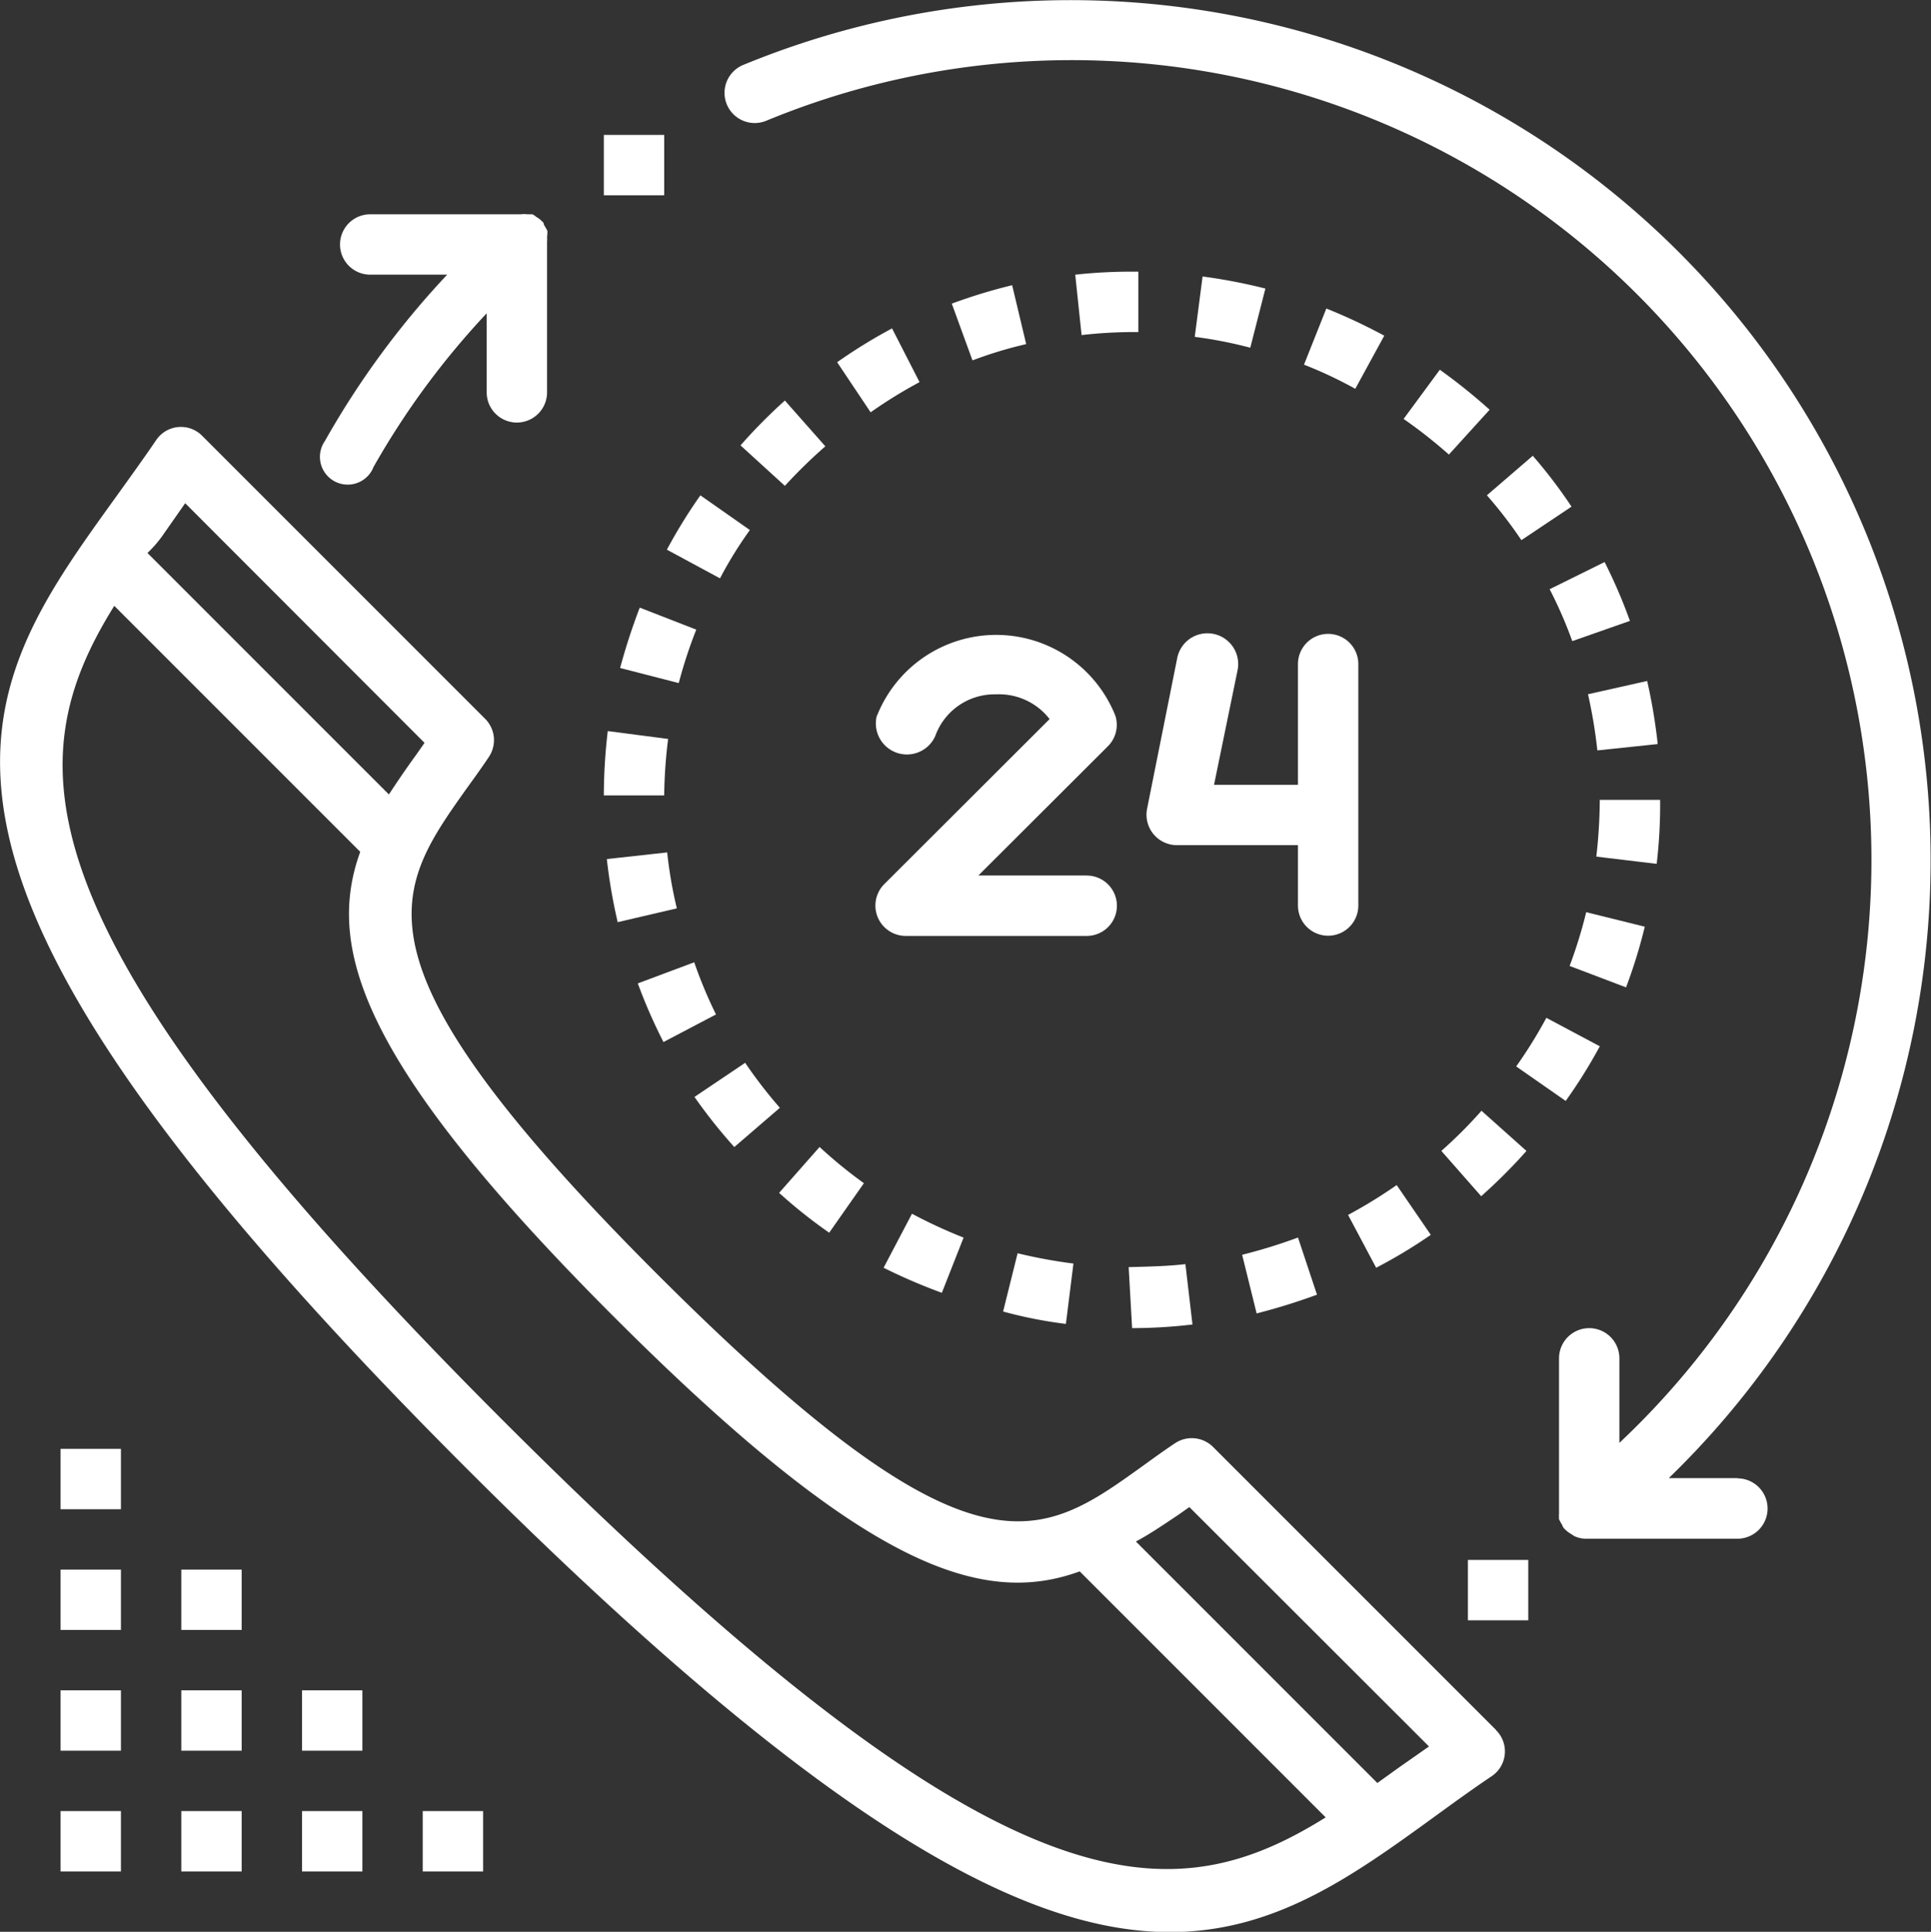 <svg xmlns="http://www.w3.org/2000/svg" id="Group_1673" width="55.983" height="56" data-name="Group 1673" viewBox="0 0 55.983 56">
    <rect x="0" y="0" width="55.983" height="56" fill="#333333" stroke="none"/>
    <defs>
        <style>
            .cls-1{fill:#fff}
        </style>
    </defs>
    <g id="Group_1588" data-name="Group 1588" transform="translate(9.31 6.206)">
        <g id="Group_1587" data-name="Group 1587">
            <path id="Path_2782" d="M91.756 57.231a1.744 1.744 0 0 0-.1-.175.128.128 0 0 0-.061-.105.543.543 0 0 0-.158-.122.522.522 0 0 0-.114-.079h-.149a.68.68 0 0 0-.184 0h-4.371a.875.875 0 1 0 0 1.75h2.231a24.89 24.89 0 0 0-3.544 4.821.805.805 0 1 0 1.4.778v-.008a23.183 23.183 0 0 1 3.29-4.471v2.292a.875.875 0 0 0 1.75 0v-4.374a.693.693 0 0 0 0-.131 1.038 1.038 0 0 0 .01-.176z" class="cls-1" data-name="Path 2782" transform="translate(-85.196 -56.744)"/>
        </g>
    </g>
    <g id="Group_1590" data-name="Group 1590" transform="translate(21.005)">
        <g id="Group_1589" data-name="Group 1589">
            <path id="Path_2783" d="M221.49 42.849h-1.99a24.931 24.931 0 0 0-26.832-40.967.875.875 0 1 0 .665 1.619 23.187 23.187 0 0 1 24.736 38.325v-2.45a.875.875 0 1 0-1.75 0v4.489a1.55 1.55 0 0 0 0 .175 1.422 1.422 0 0 0 .087.158.345.345 0 0 0 .052.1.874.874 0 0 0 .219.175l.079.053a.8.8 0 0 0 .359.079h4.375a.875.875 0 0 0 0-1.75z" class="cls-1" data-name="Path 2783" transform="translate(-192.125)"/>
        </g>
    </g>
    <g id="Group_1592" data-name="Group 1592" transform="translate(17.506 3.911)">
        <g id="Group_1591" data-name="Group 1591">
            <path id="Rectangle_970" d="M0 0H1.75V1.75H0z" class="cls-1" data-name="Rectangle 970"/>
        </g>
    </g>
    <g id="Group_1594" data-name="Group 1594" transform="translate(42.557 45.22)">
        <g id="Group_1593" data-name="Group 1593">
            <path id="Rectangle_971" d="M0 0H1.75V1.75H0z" class="cls-1" data-name="Rectangle 971"/>
        </g>
    </g>
    <g id="Group_1596" data-name="Group 1596" transform="translate(21.469 11.611)">
        <g id="Group_1595" data-name="Group 1595">
            <path id="Path_2784" d="M197.653 106.161a15.37 15.37 0 0 0-1.286 1.3l1.286 1.173a14.5 14.5 0 0 1 1.173-1.146z" class="cls-1" data-name="Path 2784" transform="translate(-196.367 -106.161)"/>
        </g>
    </g>
    <g id="Group_1598" data-name="Group 1598" transform="translate(32.722 36.645)">
        <g id="Group_1597" data-name="Group 1597">
            <path id="Path_2785" d="M300.892 335.041c-.525.061-1.041.07-1.645.087l.1 1.768a14.966 14.966 0 0 0 1.75-.105z" class="cls-1" data-name="Path 2785" transform="translate(-299.247 -335.041)"/>
        </g>
    </g>
    <g id="Group_1600" data-name="Group 1600" transform="translate(17.506 21.193)">
        <g id="Group_1599" data-name="Group 1599">
            <path id="Path_2786" d="M160.241 193.761a16.222 16.222 0 0 0-.114 1.864h1.75a14.382 14.382 0 0 1 .114-1.636z" class="cls-1" data-name="Path 2786" transform="translate(-160.127 -193.761)"/>
        </g>
    </g>
    <g id="Group_1602" data-name="Group 1602" transform="translate(22.589 33.25)">
        <g id="Group_1601" data-name="Group 1601">
            <path id="Path_2787" d="M207.779 304l-1.173 1.33a14.261 14.261 0 0 0 1.452 1.155l1.006-1.435a13.394 13.394 0 0 1-1.285-1.05z" class="cls-1" data-name="Path 2787" transform="translate(-206.607 -304.001)"/>
        </g>
    </g>
    <g id="Group_1604" data-name="Group 1604" transform="translate(17.978 17.614)">
        <g id="Group_1603" data-name="Group 1603">
            <path id="Path_2788" d="M165.016 161.041a18.055 18.055 0 0 0-.569 1.75l1.7.437a13.625 13.625 0 0 1 .508-1.549z" class="cls-1" data-name="Path 2788" transform="translate(-164.447 -161.041)"/>
        </g>
    </g>
    <g id="Group_1606" data-name="Group 1606" transform="translate(18.494 27.895)">
        <g id="Group_1605" data-name="Group 1605">
            <path id="Path_2789" d="M170.8 255.041l-1.636.612a15.355 15.355 0 0 0 .744 1.7l1.523-.8a12.887 12.887 0 0 1-.631-1.512z" class="cls-1" data-name="Path 2789" transform="translate(-169.167 -255.041)"/>
        </g>
    </g>
    <g id="Group_1608" data-name="Group 1608" transform="translate(37.806 8.943)">
        <g id="Group_1607" data-name="Group 1607">
            <path id="Path_2790" d="M346.374 81.761l-.648 1.628a12.188 12.188 0 0 1 1.487.7l.84-1.54a16.352 16.352 0 0 0-1.679-.788z" class="cls-1" data-name="Path 2790" transform="translate(-345.727 -81.761)"/>
        </g>
    </g>
    <g id="Group_1610" data-name="Group 1610" transform="translate(17.593 24.71)">
        <g id="Group_1609" data-name="Group 1609">
            <path id="Path_2791" d="M162.677 225.921l-1.75.193a15.637 15.637 0 0 0 .315 1.829l1.715-.4a12.5 12.5 0 0 1-.28-1.622z" class="cls-1" data-name="Path 2791" transform="translate(-160.927 -225.921)"/>
        </g>
    </g>
    <g id="Group_1612" data-name="Group 1612" transform="translate(36.012 35.875)">
        <g id="Group_1611" data-name="Group 1611">
            <path id="Path_2792" d="M330.946 328a15.636 15.636 0 0 1-1.619.5l.42 1.7a17.915 17.915 0 0 0 1.75-.543z" class="cls-1" data-name="Path 2792" transform="translate(-329.327 -328.001)"/>
        </g>
    </g>
    <g id="Group_1614" data-name="Group 1614" transform="translate(31.173 7.875)">
        <g id="Group_1613" data-name="Group 1613">
            <path id="Path_2793" d="M286.732 72a14.681 14.681 0 0 0-1.645.088l.184 1.75a13.5 13.5 0 0 1 1.461-.087h.184V72z" class="cls-1" data-name="Path 2793" transform="translate(-285.087 -72)"/>
        </g>
    </g>
    <g id="Group_1616" data-name="Group 1616" transform="translate(20.131 30.809)">
        <g id="Group_1615" data-name="Group 1615">
            <path id="Path_2794" d="M185.6 281.681l-1.47.989a15.1 15.1 0 0 0 1.155 1.453l1.321-1.138a13.248 13.248 0 0 1-1.006-1.304z" class="cls-1" data-name="Path 2794" transform="translate(-184.127 -281.681)"/>
        </g>
    </g>
    <g id="Group_1618" data-name="Group 1618" transform="translate(46.039 19.74)">
        <g id="Group_1617" data-name="Group 1617">
            <path id="Path_2795" d="M422.722 180.481l-1.715.385a14.375 14.375 0 0 1 .271 1.628l1.75-.184a15.934 15.934 0 0 0-.306-1.829z" class="cls-1" data-name="Path 2795" transform="translate(-421.007 -180.481)"/>
        </g>
    </g>
    <g id="Group_1620" data-name="Group 1620" transform="translate(44.928 16.293)">
        <g id="Group_1619" data-name="Group 1619">
            <path id="Path_2796" d="M412.439 148.961l-1.593.787a12.639 12.639 0 0 1 .656 1.505l1.671-.586a14.729 14.729 0 0 0-.734-1.706z" class="cls-1" data-name="Path 2796" transform="translate(-410.847 -148.961)"/>
        </g>
    </g>
    <g id="Group_1622" data-name="Group 1622" transform="translate(27.594 8.269)">
        <g id="Group_1621" data-name="Group 1621">
            <path id="Path_2797" d="M254.117 75.6a15.524 15.524 0 0 0-1.75.534l.6 1.645a12.1 12.1 0 0 1 1.557-.472z" class="cls-1" data-name="Path 2797" transform="translate(-252.367 -75.601)"/>
        </g>
    </g>
    <g id="Group_1624" data-name="Group 1624" transform="translate(34.638 8.015)">
        <g id="Group_1623" data-name="Group 1623">
            <path id="Path_2798" d="M316.994 73.281l-.227 1.75a12.47 12.47 0 0 1 1.61.315l.438-1.715a15.879 15.879 0 0 0-1.821-.35z" class="cls-1" data-name="Path 2798" transform="translate(-316.767 -73.281)"/>
        </g>
    </g>
    <g id="Group_1626" data-name="Group 1626" transform="translate(41.787 32.2)">
        <g id="Group_1625" data-name="Group 1625">
            <path id="Path_2799" d="M383.291 294.4a13.283 13.283 0 0 1-1.164 1.164l1.155 1.313a15.489 15.489 0 0 0 1.313-1.312z" class="cls-1" data-name="Path 2799" transform="translate(-382.127 -294.401)"/>
        </g>
    </g>
    <g id="Group_1628" data-name="Group 1628" transform="translate(46.284 23.188)">
        <g id="Group_1627" data-name="Group 1627">
            <path id="Path_2800" d="M423.343 212a14.822 14.822 0 0 1-.1 1.645l1.75.21a14.688 14.688 0 0 0 .1-1.855z" class="cls-1" data-name="Path 2800" transform="translate(-423.247 -212.001)"/>
        </g>
    </g>
    <g id="Group_1630" data-name="Group 1630" transform="translate(45.506 26.443)">
        <g id="Group_1629" data-name="Group 1629">
            <path id="Path_2801" d="M416.608 241.761a13.562 13.562 0 0 1-.481 1.558l1.636.621a14.812 14.812 0 0 0 .543-1.759z" class="cls-1" data-name="Path 2801" transform="translate(-416.127 -241.761)"/>
        </g>
    </g>
    <g id="Group_1632" data-name="Group 1632" transform="translate(43.957 29.505)">
        <g id="Group_1631" data-name="Group 1631">
            <path id="Path_2802" d="M402.842 269.761a13.422 13.422 0 0 1-.875 1.409l1.435 1a14.769 14.769 0 0 0 .989-1.584z" class="cls-1" data-name="Path 2802" transform="translate(-401.967 -269.761)"/>
        </g>
    </g>
    <g id="Group_1634" data-name="Group 1634" transform="translate(43.108 13.213)">
        <g id="Group_1633" data-name="Group 1633">
            <path id="Path_2803" d="M395.537 120.8l-1.33 1.146a13.109 13.109 0 0 1 1 1.3l1.453-.971a14.26 14.26 0 0 0-1.123-1.475z" class="cls-1" data-name="Path 2803" transform="translate(-394.207 -120.801)"/>
        </g>
    </g>
    <g id="Group_1636" data-name="Group 1636" transform="translate(39.083 34.353)">
        <g id="Group_1635" data-name="Group 1635">
            <path id="Path_2804" d="M358.816 314.081a14.317 14.317 0 0 1-1.409.866l.814 1.531a14.621 14.621 0 0 0 1.584-.954z" class="cls-1" data-name="Path 2804" transform="translate(-357.407 -314.081)"/>
        </g>
    </g>
    <g id="Group_1638" data-name="Group 1638" transform="translate(40.693 10.719)">
        <g id="Group_1637" data-name="Group 1637">
            <path id="Path_2805" d="M373.177 98l-1.05 1.426a14.342 14.342 0 0 1 1.313 1.033l1.181-1.3A16.8 16.8 0 0 0 373.177 98z" class="cls-1" data-name="Path 2805" transform="translate(-372.127 -98.001)"/>
        </g>
    </g>
    <g id="Group_1640" data-name="Group 1640" transform="translate(29.082 36.33)">
        <g id="Group_1639" data-name="Group 1639">
            <path id="Path_2806" d="M266.387 332.161l-.42 1.689a12.814 12.814 0 0 0 1.82.359l.219-1.75a14.638 14.638 0 0 1-1.619-.298z" class="cls-1" data-name="Path 2806" transform="translate(-265.967 -332.161)"/>
        </g>
    </g>
    <g id="Group_1642" data-name="Group 1642" transform="translate(19.334 14.359)">
        <g id="Group_1641" data-name="Group 1641">
            <path id="Path_2807" d="M177.818 131.281a15.189 15.189 0 0 0-.971 1.575l1.54.831a11.608 11.608 0 0 1 .866-1.4z" class="cls-1" data-name="Path 2807" transform="translate(-176.847 -131.281)"/>
        </g>
    </g>
    <g id="Group_1644" data-name="Group 1644" transform="translate(24.269 9.52)">
        <g id="Group_1643" data-name="Group 1643">
            <path id="Path_2808" d="M223.56 87.041a15.187 15.187 0 0 0-1.592.98l.971 1.452a13.624 13.624 0 0 1 1.418-.875z" class="cls-1" data-name="Path 2808" transform="translate(-221.967 -87.041)"/>
        </g>
    </g>
    <g id="Group_1646" data-name="Group 1646" transform="translate(25.617 35.184)">
        <g id="Group_1645" data-name="Group 1645">
            <path id="Path_2809" d="M235.11 321.681l-.823 1.566a16.2 16.2 0 0 0 1.689.726l.63-1.6a14.393 14.393 0 0 1-1.496-.692z" class="cls-1" data-name="Path 2809" transform="translate(-234.287 -321.681)"/>
        </g>
    </g>
    <g id="Group_1648" data-name="Group 1648" transform="translate(1.756 42)">
        <g id="Group_1647" data-name="Group 1647">
            <path id="Rectangle_972" d="M0 0H1.75V1.75H0z" class="cls-1" data-name="Rectangle 972"/>
        </g>
    </g>
    <g id="Group_1650" data-name="Group 1650" transform="translate(1.756 45.5)">
        <g id="Group_1649" data-name="Group 1649">
            <path id="Rectangle_973" d="M0 0H1.75V1.75H0z" class="cls-1" data-name="Rectangle 973"/>
        </g>
    </g>
    <g id="Group_1652" data-name="Group 1652" transform="translate(1.756 49)">
        <g id="Group_1651" data-name="Group 1651">
            <path id="Rectangle_974" d="M0 0H1.75V1.75H0z" class="cls-1" data-name="Rectangle 974"/>
        </g>
    </g>
    <g id="Group_1654" data-name="Group 1654" transform="translate(1.756 52.5)">
        <g id="Group_1653" data-name="Group 1653">
            <path id="Rectangle_975" d="M0 0H1.75V1.75H0z" class="cls-1" data-name="Rectangle 975"/>
        </g>
    </g>
    <g id="Group_1656" data-name="Group 1656" transform="translate(5.256 45.5)">
        <g id="Group_1655" data-name="Group 1655">
            <path id="Rectangle_976" d="M0 0H1.75V1.75H0z" class="cls-1" data-name="Rectangle 976"/>
        </g>
    </g>
    <g id="Group_1658" data-name="Group 1658" transform="translate(5.256 49)">
        <g id="Group_1657" data-name="Group 1657">
            <path id="Rectangle_977" d="M0 0H1.75V1.75H0z" class="cls-1" data-name="Rectangle 977"/>
        </g>
    </g>
    <g id="Group_1660" data-name="Group 1660" transform="translate(5.256 52.5)">
        <g id="Group_1659" data-name="Group 1659">
            <path id="Rectangle_978" d="M0 0H1.75V1.75H0z" class="cls-1" data-name="Rectangle 978"/>
        </g>
    </g>
    <g id="Group_1662" data-name="Group 1662" transform="translate(8.756 49)">
        <g id="Group_1661" data-name="Group 1661">
            <path id="Rectangle_979" d="M0 0H1.75V1.75H0z" class="cls-1" data-name="Rectangle 979"/>
        </g>
    </g>
    <g id="Group_1664" data-name="Group 1664" transform="translate(8.756 52.5)">
        <g id="Group_1663" data-name="Group 1663">
            <path id="Rectangle_980" d="M0 0H1.75V1.75H0z" class="cls-1" data-name="Rectangle 980"/>
        </g>
    </g>
    <g id="Group_1666" data-name="Group 1666" transform="translate(12.256 52.5)">
        <g id="Group_1665" data-name="Group 1665">
            <path id="Rectangle_981" d="M0 0H1.75V1.75H0z" class="cls-1" data-name="Rectangle 981"/>
        </g>
    </g>
    <g id="Group_1668" data-name="Group 1668" transform="translate(0 12.369)">
        <g id="Group_1667" data-name="Group 1667">
            <path id="Path_2810" d="M43.447 150.865l-8.208-8.208a.875.875 0 0 0-1.1-.1c-.341.227-.665.464-.98.691-2.966 2.126-4.926 3.5-14-5.565s-7.7-11.077-5.6-14.044c.227-.315.464-.639.691-.98a.875.875 0 0 0-.105-1.1l-8.207-8.207a.865.865 0 0 0-1.339.131c-.394.577-.8 1.137-1.19 1.68-4.2 5.827-7.5 10.43 10.15 28.079 10.325 10.325 16.179 13.484 20.431 13.484 3.019 0 5.25-1.584 7.647-3.325.542-.394 1.1-.8 1.68-1.19a.865.865 0 0 0 .131-1.339zM4.833 116.18l.612-.875 6.939 6.947-.245.35c-.28.385-.542.77-.788 1.146l-7-7a3.438 3.438 0 0 0 .482-.568zm9.957 25.847C.405 127.677.58 122.795 3.389 118.28l7.131 7.131c-1.033 2.844.122 6.247 7.367 13.492s10.649 8.4 13.492 7.367l7.131 7.131c-4.51 2.81-9.335 2.976-23.72-11.374zm25.839 9.931l-.621.446-7-7c.394-.21.779-.473 1.2-.753l.35-.245 6.947 6.939z" class="cls-1" data-name="Path 2810" transform="translate(-.076 -113.087)"/>
        </g>
    </g>
    <g id="Group_1670" data-name="Group 1670" transform="translate(25.382 18.399)">
        <g id="Group_1669" data-name="Group 1669">
            <path id="Path_2811" d="M238.265 175.2h-3.141l3.762-3.754a.875.875 0 0 0 .21-.875 3.719 3.719 0 0 0-6.912 0v-.018a.9.9 0 0 0 1.689.607l.017-.047a1.829 1.829 0 0 1 1.75-1.164 1.855 1.855 0 0 1 1.549.717l-4.795 4.786a.88.88 0 0 0 .621 1.5h5.25a.875.875 0 1 0 0-1.75z" class="cls-1" data-name="Path 2811" transform="translate(-232.141 -168.22)"/>
        </g>
    </g>
    <g id="Group_1672" data-name="Group 1672" transform="translate(33.239 18.358)">
        <g id="Group_1671" data-name="Group 1671">
            <path id="Path_2812" d="M309.242 167.858a.875.875 0 0 0-.875.875v3.5h-2.433l.683-3.325a.892.892 0 0 0-1.75-.35l-.875 4.375a.883.883 0 0 0 .875 1.05h3.5v1.75a.875.875 0 1 0 1.75 0v-7a.875.875 0 0 0-.875-.875z" class="cls-1" data-name="Path 2812" transform="translate(-303.976 -167.841)"/>
        </g>
    </g>
</svg>
